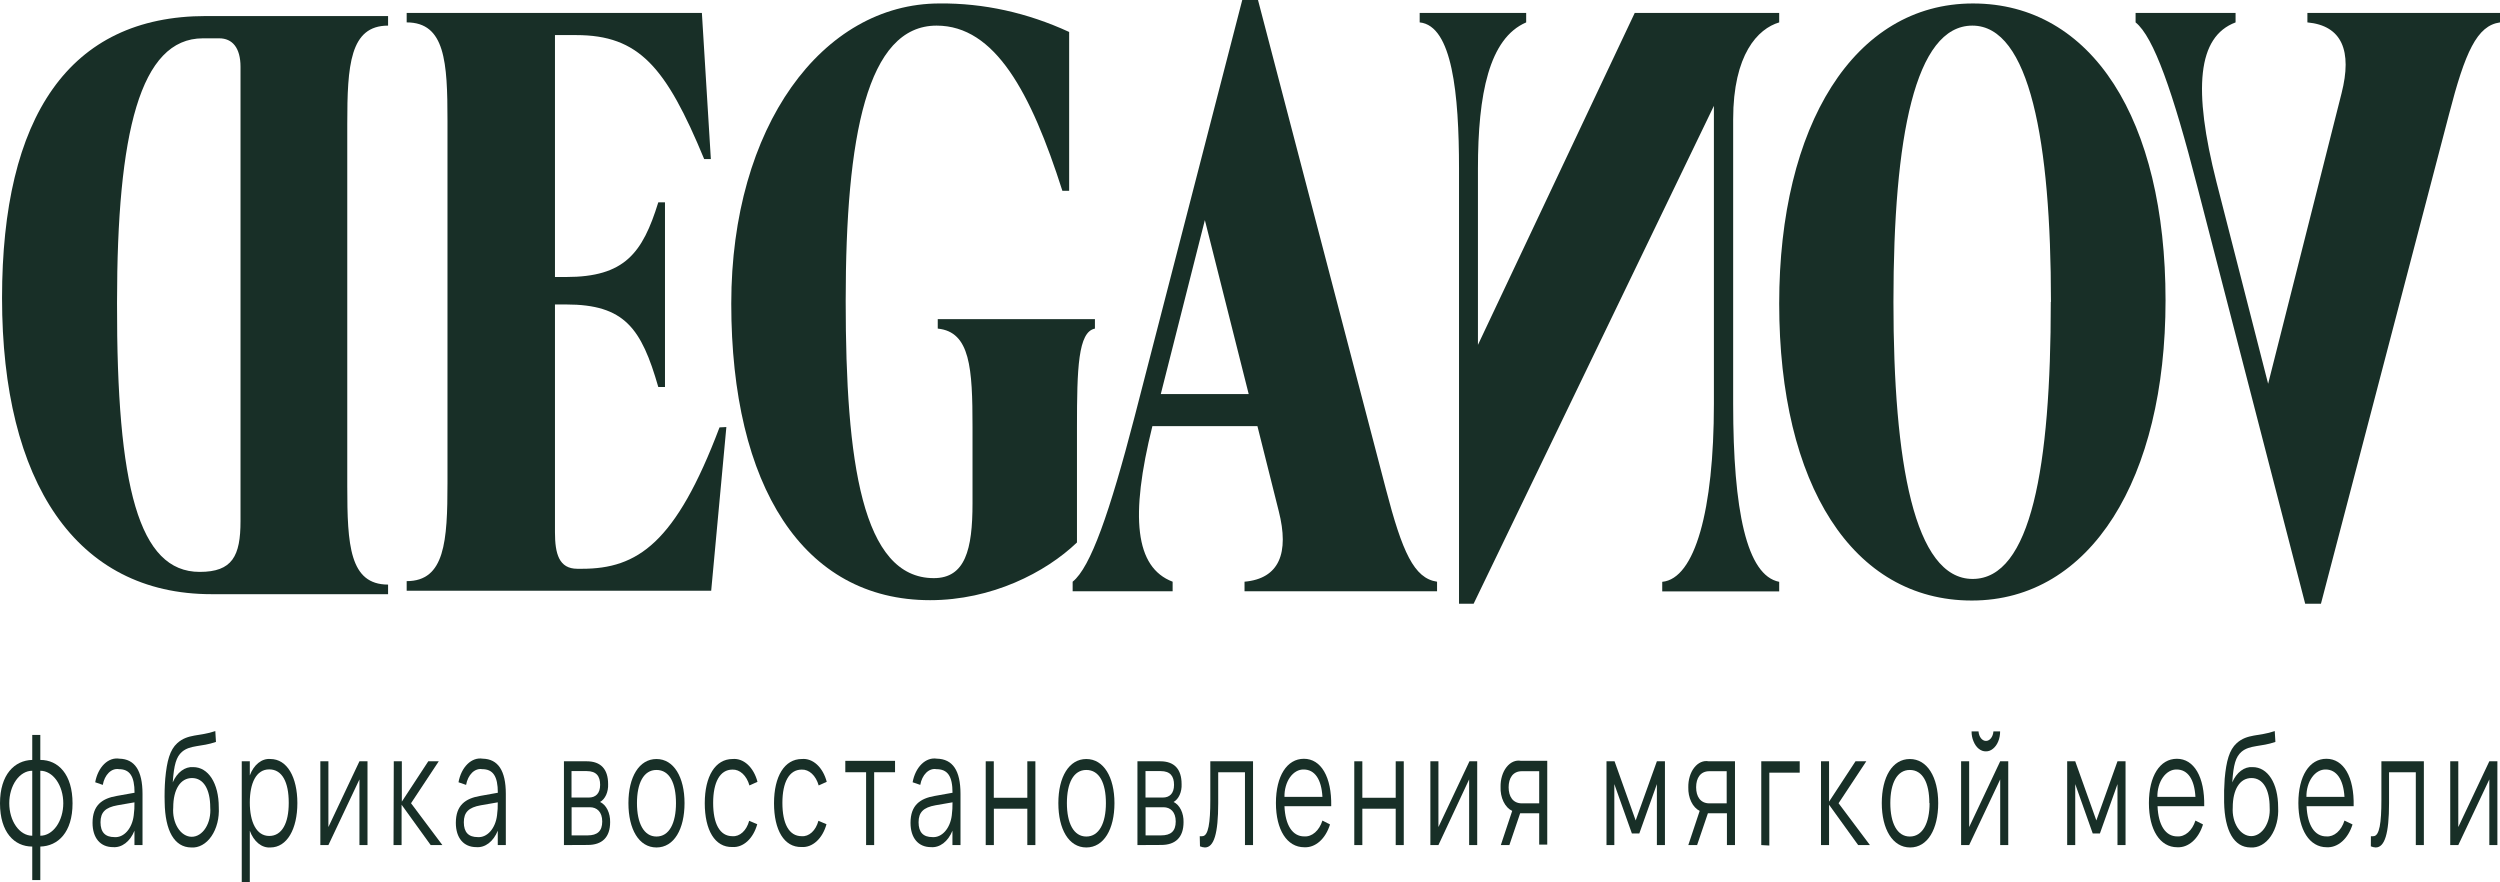 <svg width="170" height="60" viewBox="0 0 170 60" fill="none" xmlns="http://www.w3.org/2000/svg">
<path d="M49.393 29.039L48.361 40.169H27.654V39.517C30.252 39.517 30.429 36.817 30.429 32.822V8.217C30.429 4.223 30.274 1.523 27.654 1.523V0.879H47.728L48.338 10.815H47.883C45.286 4.537 43.444 2.386 39.176 2.386H37.738V18.836H38.499C42.472 18.836 43.693 17.22 44.764 13.758H45.219V26.316H44.764C43.615 22.321 42.472 20.704 38.499 20.704H37.738V36.189C37.738 37.649 38.005 38.677 39.264 38.677H39.57C43.349 38.677 45.946 36.951 48.927 29.063L49.393 29.039Z" fill="#182F27"/>
<path d="M49.726 20.641C49.726 8.602 55.914 0.235 63.894 0.235C66.885 0.208 69.859 0.863 72.702 2.174V12.973H72.241C70.104 6.279 67.662 1.742 63.689 1.742C58.955 1.742 57.507 9.245 57.507 20.477C57.507 31.386 58.616 39.313 63.5 39.313C65.637 39.313 66.131 37.367 66.131 34.235V29.039C66.131 25.044 65.981 22.564 63.767 22.345V21.701H74.455V22.345C73.312 22.564 73.234 25.044 73.234 29.039V36.888C71.098 38.936 67.429 40.812 63.245 40.812C54.615 40.812 49.726 33.058 49.726 20.641Z" fill="#182F27"/>
<path d="M94.246 33.278C95.356 37.539 96.155 39.329 97.72 39.556V40.208H84.628V39.556C86.992 39.344 87.681 37.61 86.954 34.753L85.505 28.977H78.362C76.836 35.13 77.18 38.583 79.739 39.556V40.208H72.94V39.556C74.161 38.583 75.46 34.847 77.142 28.38L84.473 0H85.544L94.246 33.278ZM78.934 26.795H84.911L81.931 14.967L78.934 26.795Z" fill="#182F27"/>
<path d="M103.78 1.523C101.261 2.606 100.5 6.389 100.5 11.459V23.451L111.162 0.879H120.985V1.523C119.536 1.954 117.855 3.689 117.855 8.115V27.47C117.855 34.706 118.77 39.133 120.985 39.564V40.216H113.032V39.564C115.252 39.352 116.545 34.706 116.545 27.47V7.197L100.206 41.055H99.213V11.459C99.213 6.389 98.752 1.742 96.538 1.523V0.879H103.78V1.523Z" fill="#182F27"/>
<path d="M120.985 20.642C120.985 8.547 126.068 0.236 134.16 0.236C142.251 0.236 147.257 8.123 147.257 20.43C147.257 32.532 142.179 40.836 134.082 40.836C125.985 40.836 120.985 32.964 120.985 20.642ZM139.465 20.532C139.465 9.622 138.017 1.742 134.121 1.742C130.225 1.742 128.754 9.301 128.754 20.532C128.754 31.441 130.169 39.368 134.138 39.368C138.106 39.368 139.454 31.763 139.454 20.532H139.465Z" fill="#182F27"/>
<path d="M152.019 1.523C149.422 2.496 149.116 6.059 150.72 12.377L154.233 26.096L159.228 6.334C159.955 3.469 159.267 1.742 156.903 1.523V0.879H170V1.523C168.435 1.742 167.63 3.524 166.526 7.801L157.824 41.055H156.753L149.422 12.707C147.757 6.224 146.447 2.504 145.22 1.523V0.879H152.019V1.523Z" fill="#182F27"/>
<path d="M14.38 40.404C5.178 40.404 0.139 32.791 0.139 20.265C0.139 7.95 4.684 1.091 14.013 1.091H26.389V1.742C23.792 1.742 23.614 4.442 23.614 8.437V33.058C23.614 37.053 23.77 39.752 26.389 39.752V40.404H14.38ZM13.58 38.889C15.8 38.889 16.355 37.814 16.355 35.436V4.544C16.355 3.249 15.8 2.606 14.907 2.606H13.797C9.523 2.606 7.958 9.026 7.958 20.586C7.931 33.113 9.435 38.889 13.58 38.889Z" fill="#182F27"/>
<path d="M2.193 57.566C0.976 57.566 0 56.597 0 54.628C0 52.659 0.992 51.706 2.193 51.675V49.977H2.741V51.675C3.958 51.675 4.933 52.651 4.933 54.628C4.933 56.605 3.941 57.535 2.741 57.566V59.845H2.193V57.566ZM2.193 52.411C1.778 52.411 1.381 52.644 1.088 53.058C0.795 53.472 0.63 54.035 0.63 54.62C0.63 55.206 0.795 55.768 1.088 56.183C1.381 56.597 1.778 56.83 2.193 56.83V52.411ZM2.741 56.83C3.155 56.83 3.552 56.597 3.845 56.183C4.138 55.768 4.303 55.206 4.303 54.62C4.303 54.035 4.138 53.472 3.845 53.058C3.552 52.644 3.155 52.411 2.741 52.411V56.83Z" fill="#182F27"/>
<path d="M9.691 53.985V57.465H9.143V56.489C8.998 56.849 8.785 57.145 8.527 57.342C8.269 57.539 7.978 57.63 7.685 57.605C6.819 57.605 6.293 56.977 6.293 55.954C6.293 54.752 6.945 54.295 7.937 54.124L9.149 53.907C9.149 52.783 8.82 52.303 8.085 52.303C7.842 52.262 7.596 52.349 7.394 52.545C7.193 52.742 7.048 53.036 6.989 53.373L6.474 53.194C6.564 52.691 6.781 52.251 7.083 51.956C7.385 51.66 7.753 51.531 8.118 51.59C9.159 51.613 9.691 52.396 9.691 53.985ZM7.986 54.76C7.164 54.907 6.835 55.233 6.835 55.915C6.835 56.597 7.159 56.923 7.778 56.923C8.088 56.95 8.394 56.813 8.637 56.54C8.88 56.267 9.043 55.876 9.094 55.442C9.134 55.151 9.15 54.855 9.143 54.559L7.986 54.76Z" fill="#182F27"/>
<path d="M11.198 54.558C11.182 54.023 11.195 53.486 11.237 52.954C11.347 51.752 11.549 50.992 12.054 50.535C12.777 49.884 13.566 50.086 14.641 49.713L14.685 50.45C13.704 50.799 12.936 50.644 12.377 51.124C11.988 51.465 11.829 51.992 11.747 53.202C11.89 52.867 12.095 52.594 12.339 52.412C12.583 52.229 12.857 52.143 13.133 52.163C14.164 52.163 14.877 53.256 14.877 54.892C14.898 55.251 14.865 55.613 14.779 55.953C14.693 56.293 14.557 56.603 14.379 56.863C14.202 57.122 13.987 57.325 13.749 57.456C13.512 57.589 13.257 57.647 13.002 57.628C11.856 57.62 11.226 56.489 11.198 54.558ZM14.296 54.907C14.296 53.682 13.846 52.907 13.057 52.907C12.267 52.907 11.78 53.682 11.78 54.907C11.759 55.158 11.777 55.412 11.831 55.652C11.885 55.893 11.974 56.114 12.093 56.303C12.211 56.491 12.357 56.642 12.52 56.745C12.683 56.848 12.859 56.901 13.037 56.901C13.216 56.901 13.392 56.848 13.555 56.745C13.718 56.642 13.864 56.491 13.982 56.303C14.101 56.114 14.191 55.893 14.245 55.652C14.298 55.412 14.316 55.158 14.296 54.907Z" fill="#182F27"/>
<path d="M16.439 60V51.767H16.987V52.729C17.119 52.371 17.321 52.076 17.569 51.878C17.817 51.68 18.1 51.588 18.385 51.612C19.53 51.612 20.221 52.853 20.221 54.612C20.221 56.372 19.519 57.628 18.385 57.628C18.099 57.649 17.814 57.553 17.566 57.351C17.318 57.149 17.117 56.849 16.987 56.488V59.977L16.439 60ZM19.634 54.574C19.634 53.202 19.196 52.318 18.308 52.318C17.42 52.318 16.987 53.248 16.987 54.574C16.987 55.899 17.436 56.845 18.308 56.845C19.18 56.845 19.634 55.961 19.634 54.612V54.574Z" fill="#182F27"/>
<path d="M24.99 51.768V57.465H24.442V53L22.331 57.465H21.783V51.768H22.331V56.24L24.442 51.768H24.99Z" fill="#182F27"/>
<path d="M26.777 51.768H27.325V54.512L29.123 51.768H29.835L27.95 54.62L30.082 57.465H29.287L27.308 54.721V57.465H26.76L26.777 51.768Z" fill="#182F27"/>
<path d="M34.396 53.985V57.465H33.848V56.489C33.703 56.849 33.489 57.145 33.232 57.342C32.974 57.539 32.682 57.63 32.39 57.605C31.524 57.605 30.997 56.977 30.997 55.954C30.997 54.752 31.65 54.295 32.642 54.124L33.853 53.907C33.853 52.783 33.524 52.303 32.79 52.303C32.546 52.262 32.301 52.349 32.099 52.545C31.897 52.742 31.753 53.036 31.694 53.373L31.178 53.194C31.269 52.691 31.485 52.251 31.788 51.956C32.09 51.66 32.458 51.531 32.823 51.59C33.864 51.613 34.396 52.396 34.396 53.985ZM32.691 54.76C31.869 54.907 31.54 55.233 31.54 55.915C31.54 56.597 31.863 56.923 32.483 56.923C32.793 56.948 33.098 56.811 33.341 56.538C33.583 56.265 33.746 55.875 33.798 55.442C33.838 55.151 33.855 54.855 33.848 54.559L32.691 54.76Z" fill="#182F27"/>
<path d="M38.348 57.465V51.768H39.899C40.847 51.768 41.352 52.295 41.352 53.318C41.363 53.577 41.316 53.834 41.218 54.053C41.119 54.271 40.974 54.44 40.804 54.535C41.008 54.626 41.186 54.81 41.31 55.058C41.433 55.306 41.496 55.604 41.489 55.907C41.489 56.938 40.941 57.457 39.965 57.457L38.348 57.465ZM38.863 52.434V54.233H40.042C40.497 54.233 40.809 53.961 40.809 53.372C40.809 52.783 40.557 52.434 39.894 52.434H38.863ZM39.959 56.806C40.617 56.806 40.952 56.519 40.952 55.861C40.952 55.202 40.584 54.892 40.113 54.892H38.869V56.806H39.959Z" fill="#182F27"/>
<path d="M42.733 54.613C42.733 52.83 43.462 51.613 44.641 51.613C45.819 51.613 46.548 52.845 46.548 54.613C46.548 56.38 45.836 57.628 44.641 57.628C43.446 57.628 42.733 56.388 42.733 54.613ZM45.967 54.613C45.967 53.225 45.518 52.357 44.641 52.357C43.764 52.357 43.314 53.256 43.314 54.613C43.314 55.969 43.775 56.884 44.641 56.884C45.507 56.884 45.967 55.977 45.967 54.613Z" fill="#182F27"/>
<path d="M47.924 54.62C47.924 52.783 48.642 51.612 49.821 51.612C50.182 51.579 50.542 51.712 50.847 51.991C51.151 52.271 51.383 52.682 51.509 53.163L50.961 53.411C50.87 53.084 50.71 52.805 50.503 52.612C50.296 52.419 50.052 52.322 49.804 52.333C48.955 52.333 48.494 53.194 48.494 54.597C48.494 56 48.938 56.861 49.804 56.861C50.048 56.881 50.291 56.791 50.496 56.602C50.701 56.414 50.858 56.138 50.944 55.814L51.492 56.047C51.361 56.523 51.126 56.93 50.822 57.208C50.518 57.486 50.16 57.622 49.799 57.597C48.609 57.628 47.924 56.442 47.924 54.62Z" fill="#182F27"/>
<path d="M52.633 54.62C52.633 52.783 53.351 51.612 54.529 51.612C54.892 51.579 55.251 51.712 55.556 51.991C55.86 52.271 56.092 52.682 56.218 53.163L55.67 53.411C55.579 53.084 55.419 52.805 55.212 52.612C55.005 52.419 54.761 52.322 54.513 52.333C53.663 52.333 53.203 53.194 53.203 54.597C53.203 56 53.647 56.861 54.513 56.861C54.757 56.881 55 56.791 55.205 56.602C55.41 56.414 55.567 56.138 55.653 55.814L56.201 56.047C56.07 56.523 55.835 56.93 55.531 57.208C55.227 57.486 54.869 57.622 54.508 57.597C53.318 57.628 52.633 56.442 52.633 54.62Z" fill="#182F27"/>
<path d="M58.895 57.465V52.512H57.481V51.737H60.863V52.512H59.443V57.465H58.895Z" fill="#182F27"/>
<path d="M65.314 53.985V57.465H64.766V56.489C64.62 56.849 64.405 57.145 64.147 57.343C63.888 57.54 63.595 57.631 63.302 57.605C62.441 57.605 61.915 56.977 61.915 55.954C61.915 54.752 62.568 54.295 63.56 54.124L64.771 53.907C64.771 52.783 64.442 52.303 63.675 52.303C63.431 52.26 63.185 52.346 62.983 52.543C62.781 52.74 62.637 53.035 62.578 53.372L62.058 53.194C62.149 52.691 62.366 52.252 62.668 51.957C62.97 51.663 63.337 51.532 63.702 51.589C64.787 51.613 65.314 52.396 65.314 53.985ZM63.609 54.76C62.792 54.907 62.463 55.233 62.463 55.915C62.463 56.597 62.781 56.923 63.406 56.923C63.716 56.946 64.02 56.809 64.263 56.536C64.505 56.263 64.669 55.874 64.722 55.442C64.759 55.151 64.775 54.855 64.771 54.558L63.609 54.76Z" fill="#182F27"/>
<path d="M67.029 57.465V51.768H67.578V54.248H69.858V51.768H70.406V57.465H69.858V54.992H67.583V57.465H67.029Z" fill="#182F27"/>
<path d="M71.968 54.613C71.968 52.83 72.692 51.613 73.87 51.613C75.049 51.613 75.783 52.845 75.783 54.613C75.783 56.38 75.065 57.628 73.87 57.628C72.675 57.628 71.968 56.388 71.968 54.613ZM75.202 54.613C75.202 53.225 74.747 52.357 73.87 52.357C72.993 52.357 72.549 53.256 72.549 54.613C72.549 55.969 73.004 56.884 73.87 56.884C74.736 56.884 75.202 55.977 75.202 54.613Z" fill="#182F27"/>
<path d="M77.346 57.465V51.768H78.902C79.845 51.768 80.349 52.295 80.349 53.318C80.362 53.577 80.315 53.835 80.217 54.054C80.118 54.273 79.972 54.441 79.801 54.535C80.005 54.628 80.181 54.812 80.304 55.06C80.427 55.307 80.489 55.605 80.481 55.907C80.481 56.938 79.933 57.457 78.963 57.457L77.346 57.465ZM77.894 52.434V54.233H79.072C79.527 54.233 79.834 53.961 79.834 53.372C79.834 52.783 79.582 52.434 78.924 52.434H77.894ZM78.957 56.806C79.62 56.806 79.949 56.519 79.949 55.861C79.949 55.202 79.582 54.892 79.116 54.892H77.899V56.806H78.957Z" fill="#182F27"/>
<path d="M81.583 56.861C81.639 56.871 81.696 56.871 81.753 56.861C82.175 56.861 82.301 55.938 82.301 54.403V51.768H85.206V57.465H84.658V52.512H82.838V54.62C82.838 56.69 82.547 57.628 81.933 57.628C81.82 57.622 81.708 57.596 81.599 57.55L81.583 56.861Z" fill="#182F27"/>
<path d="M89.925 55.799L90.441 56.062C90.293 56.541 90.047 56.946 89.734 57.223C89.421 57.499 89.055 57.635 88.687 57.613C87.519 57.613 86.763 56.434 86.763 54.605C86.763 52.775 87.508 51.597 88.665 51.597C89.821 51.597 90.561 52.814 90.523 54.822H87.344C87.398 56.117 87.892 56.876 88.687 56.876C88.946 56.894 89.203 56.801 89.424 56.608C89.645 56.416 89.82 56.134 89.925 55.799ZM89.925 54.186C89.86 52.992 89.405 52.326 88.648 52.326C88.475 52.322 88.303 52.367 88.143 52.459C87.983 52.551 87.837 52.688 87.715 52.862C87.593 53.036 87.497 53.243 87.434 53.471C87.37 53.698 87.339 53.941 87.344 54.186H89.925Z" fill="#182F27"/>
<path d="M92.091 57.465V51.768H92.639V54.248H94.908V51.768H95.456V57.465H94.908V54.992H92.639V57.465H92.091Z" fill="#182F27"/>
<path d="M100.45 51.768V57.465H99.901V53L97.813 57.465H97.265V51.768H97.813V56.24L99.923 51.768H100.45Z" fill="#182F27"/>
<path d="M102.056 57.465L102.829 55.14C102.588 55.029 102.38 54.808 102.237 54.512C102.094 54.216 102.024 53.862 102.039 53.504C102.034 53.253 102.067 53.003 102.137 52.772C102.206 52.54 102.311 52.334 102.443 52.165C102.575 51.997 102.731 51.871 102.901 51.797C103.071 51.723 103.25 51.703 103.426 51.736H105.213V57.434H104.665V55.302H103.371L102.637 57.465H102.056ZM103.486 52.442C102.878 52.442 102.587 52.907 102.587 53.535C102.587 54.163 102.878 54.628 103.486 54.628H104.665V52.442H103.486Z" fill="#182F27"/>
<path d="M109.242 57.465V51.768H109.79L111.226 55.791L112.668 51.768H113.216V57.465H112.668V53.318L111.473 56.675H110.968L109.774 53.318V57.465H109.242Z" fill="#182F27"/>
<path d="M114.805 57.465L115.578 55.14C115.344 55.026 115.142 54.809 115.003 54.519C114.864 54.23 114.794 53.885 114.805 53.535C114.8 53.284 114.833 53.034 114.903 52.803C114.972 52.572 115.077 52.365 115.209 52.197C115.341 52.028 115.497 51.903 115.667 51.829C115.837 51.755 116.016 51.734 116.192 51.768H117.979V57.465H117.431V55.303H116.137L115.403 57.465H114.805ZM116.236 52.442C115.628 52.442 115.337 52.907 115.337 53.535C115.337 54.163 115.628 54.628 116.236 54.628H117.415V52.442H116.236Z" fill="#182F27"/>
<path d="M119.766 57.465V51.768H122.381V52.543H120.314V57.496L119.766 57.465Z" fill="#182F27"/>
<path d="M123.828 51.768H124.376V54.512L126.174 51.768H126.908L125.023 54.62L127.155 57.465H126.355L124.376 54.721V57.465H123.828V51.768Z" fill="#182F27"/>
<path d="M127.961 54.613C127.961 52.83 128.684 51.613 129.868 51.613C131.052 51.613 131.798 52.845 131.798 54.613C131.798 56.38 131.08 57.628 129.89 57.628C128.701 57.628 127.961 56.388 127.961 54.613ZM131.195 54.613C131.195 53.225 130.74 52.357 129.868 52.357C128.997 52.357 128.542 53.256 128.542 54.613C128.542 55.969 129.002 56.884 129.868 56.884C130.734 56.884 131.211 55.977 131.211 54.613H131.195Z" fill="#182F27"/>
<path d="M136.561 51.768V57.465H136.013V53L133.903 57.465H133.355V51.768H133.903V56.241L136.013 51.768H136.561ZM134.199 50.411C134.111 50.208 134.065 49.975 134.067 49.737H134.539C134.552 49.914 134.611 50.078 134.704 50.198C134.798 50.317 134.92 50.383 135.046 50.383C135.172 50.383 135.293 50.317 135.387 50.198C135.48 50.078 135.54 49.914 135.553 49.737H136.008C136.008 49.974 135.965 50.208 135.881 50.413C135.797 50.619 135.676 50.789 135.531 50.907C135.385 51.031 135.218 51.095 135.048 51.093C134.876 51.099 134.707 51.038 134.557 50.918C134.407 50.798 134.284 50.623 134.199 50.411Z" fill="#182F27"/>
<path d="M140.568 57.465V51.768H141.116L142.552 55.791L143.989 51.768H144.537V57.465H143.989V53.318L142.794 56.675H142.306L141.116 53.318V57.465H140.568Z" fill="#182F27"/>
<path d="M149.289 55.799L149.804 56.062C149.657 56.541 149.411 56.946 149.098 57.223C148.784 57.499 148.419 57.635 148.05 57.613C146.883 57.613 146.126 56.434 146.126 54.605C146.126 52.775 146.872 51.597 148.028 51.597C149.185 51.597 149.925 52.814 149.887 54.822H146.713C146.762 56.117 147.261 56.876 148.05 56.876C148.309 56.894 148.566 56.801 148.787 56.608C149.009 56.416 149.183 56.134 149.289 55.799ZM149.289 54.186C149.223 52.992 148.768 52.326 148.012 52.326C147.839 52.322 147.666 52.367 147.506 52.459C147.345 52.551 147.199 52.688 147.077 52.862C146.955 53.035 146.858 53.242 146.794 53.47C146.729 53.697 146.698 53.941 146.702 54.186H149.289Z" fill="#182F27"/>
<path d="M151.24 54.558C151.227 54.023 151.24 53.487 151.279 52.954C151.388 51.752 151.591 50.992 152.096 50.535C152.819 49.884 153.614 50.086 154.683 49.713L154.727 50.45C153.745 50.799 152.983 50.644 152.419 51.124C152.03 51.465 151.871 51.992 151.794 53.202C151.936 52.868 152.139 52.594 152.383 52.411C152.626 52.228 152.9 52.142 153.175 52.163C154.206 52.163 154.913 53.256 154.913 54.892C154.934 55.251 154.901 55.613 154.815 55.953C154.73 56.293 154.593 56.603 154.416 56.863C154.238 57.122 154.023 57.325 153.786 57.456C153.548 57.589 153.293 57.647 153.038 57.628C151.904 57.62 151.279 56.489 151.24 54.558ZM154.337 54.907C154.337 53.682 153.888 52.907 153.099 52.907C152.309 52.907 151.827 53.682 151.827 54.907C151.811 55.154 151.831 55.403 151.887 55.639C151.942 55.874 152.032 56.09 152.15 56.274C152.268 56.457 152.412 56.604 152.573 56.704C152.733 56.804 152.907 56.856 153.082 56.856C153.258 56.856 153.431 56.804 153.592 56.704C153.752 56.604 153.896 56.457 154.014 56.274C154.132 56.09 154.222 55.874 154.278 55.639C154.333 55.403 154.354 55.154 154.337 54.907Z" fill="#182F27"/>
<path d="M159.424 55.799L159.972 56.062C159.824 56.54 159.577 56.943 159.264 57.22C158.951 57.496 158.587 57.633 158.218 57.613C157.051 57.613 156.289 56.434 156.289 54.605C156.289 52.775 157.034 51.597 158.196 51.597C159.358 51.597 160.093 52.814 160.049 54.822H156.848C156.903 56.117 157.396 56.876 158.191 56.876C158.45 56.896 158.706 56.803 158.927 56.61C159.147 56.418 159.321 56.135 159.424 55.799ZM159.424 54.186C159.353 52.992 158.876 52.326 158.147 52.326C157.974 52.322 157.802 52.367 157.641 52.459C157.48 52.551 157.334 52.688 157.212 52.862C157.09 53.035 156.993 53.242 156.929 53.47C156.865 53.697 156.833 53.941 156.837 54.186H159.424Z" fill="#182F27"/>
<path d="M161.222 56.861C161.277 56.87 161.332 56.87 161.387 56.861C161.809 56.861 161.935 55.938 161.935 54.403V51.768H164.823V57.465H164.275V52.512H162.455V54.62C162.455 56.69 162.159 57.628 161.545 57.628C161.434 57.622 161.323 57.596 161.217 57.55L161.222 56.861Z" fill="#182F27"/>
<path d="M169.822 51.768V57.465H169.274V53L167.164 57.465H166.616V51.768H167.164V56.24L169.274 51.768H169.822Z" fill="#182F27"/>
</svg>
